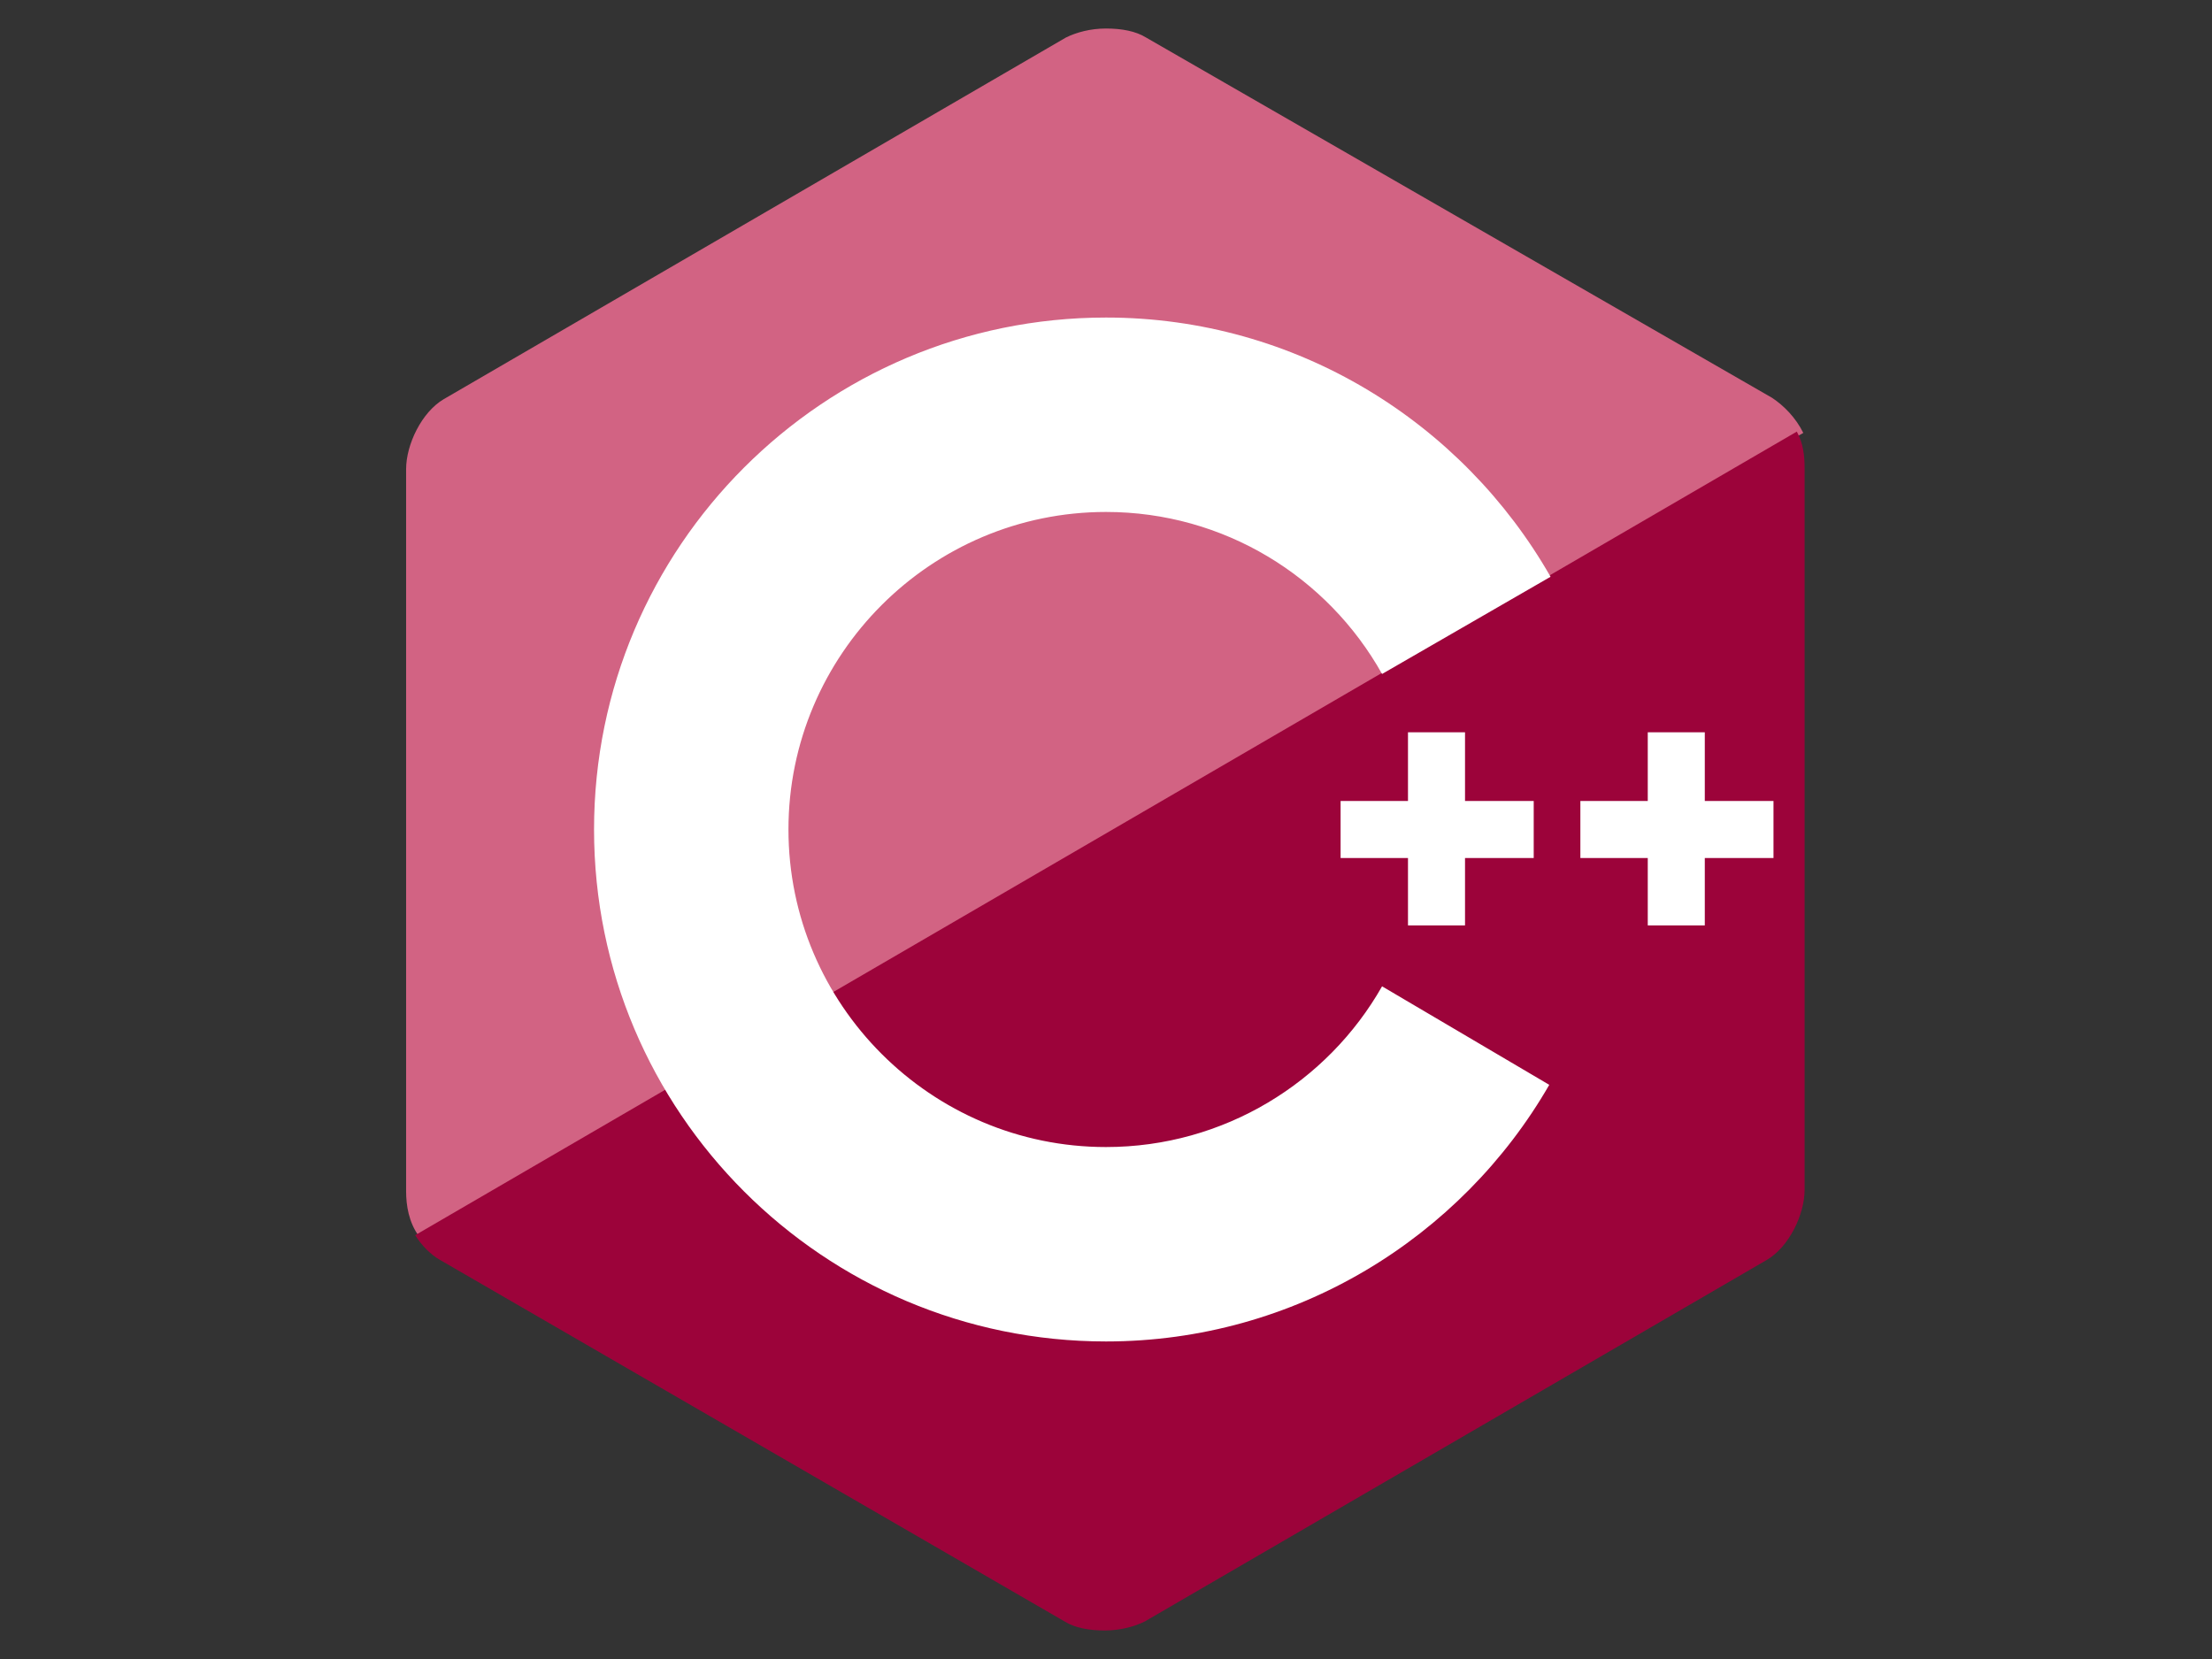 <?xml version="1.0" standalone="no"?>
<!DOCTYPE svg PUBLIC "-//W3C//DTD SVG 1.0//EN" "http://www.w3.org/TR/2001/REC-SVG-20010904/DTD/svg10.dtd">
<svg xmlns="http://www.w3.org/2000/svg" xmlns:xlink="http://www.w3.org/1999/xlink" id="body_1" width="1024" height="768">

<rect width="100%" height="100%" fill="#333333" stroke="none"/>

<g transform="matrix(6 0 0 6 128 -0)">
    <path d="M115.4 30.7L67.1 2.9C 66.3 2.4 65.2 2.2 64 2.2C 62.8 2.2 61.7 2.5 60.9 2.9L60.9 2.9L12.9 30.8C 11.2 31.8 10 34.3 10 36.2L10 36.2L10 91.9C 10 93 10.2 94.3 11 95.4L11 95.4L117.8 33.4C 117.2 32.2 116.3 31.3 115.4 30.7z" stroke="none" fill="#D26383" fill-rule="nonzero" />
    <path d="M10.7 95.3C 11.2 96.1 11.9 96.8 12.6 97.2L12.6 97.2L60.8 125.1C 61.6 125.6 62.7 125.8 63.9 125.8C 65.1 125.8 66.2 125.5 67 125.1L67 125.1L115 97.2C 116.7 96.2 117.9 93.7 117.9 91.8L117.9 91.8L117.9 36.1C 117.9 35.2 117.8 34.2 117.3 33.3L117.3 33.3L10.7 95.3L10.7 95.3z" stroke="none" fill="#9C033A" fill-rule="nonzero" />
    <path d="M85.3 76.1C 81.1 83.5 73.1 88.5 64 88.5C 50.5 88.5 39.5 77.5 39.5 64C 39.5 50.5 50.5 39.5 64 39.5C 73.1 39.5 81.1 44.5 85.3 52L85.3 52L98.3 44.5C 91.5 32.6 78.7 24.5 64 24.5C 42.2 24.5 24.5 42.2 24.5 64C 24.5 85.8 42.2 103.5 64 103.5C 78.6 103.5 91.4 95.5 98.2 83.7L98.2 83.7L85.3 76.1L85.3 76.1z" stroke="none" fill="#FFFFFF" fill-rule="nonzero" />
    <path d="M82.1 61.8L87.3 61.8L87.3 56.5L91.7 56.5L91.7 61.8L97 61.8L97 66.2L91.7 66.2L91.7 71.4L87.3 71.4L87.3 66.2L82.1 66.2L82.1 61.8L82.1 61.8zM100.6 61.8L105.8 61.8L105.8 56.5L110.2 56.5L110.2 61.8L115.5 61.8L115.5 66.2L110.2 66.2L110.2 71.4L105.8 71.4L105.8 66.2L100.6 66.2L100.6 61.8z" stroke="none" fill="#FFFFFF" fill-rule="nonzero" />
</g>
</svg>